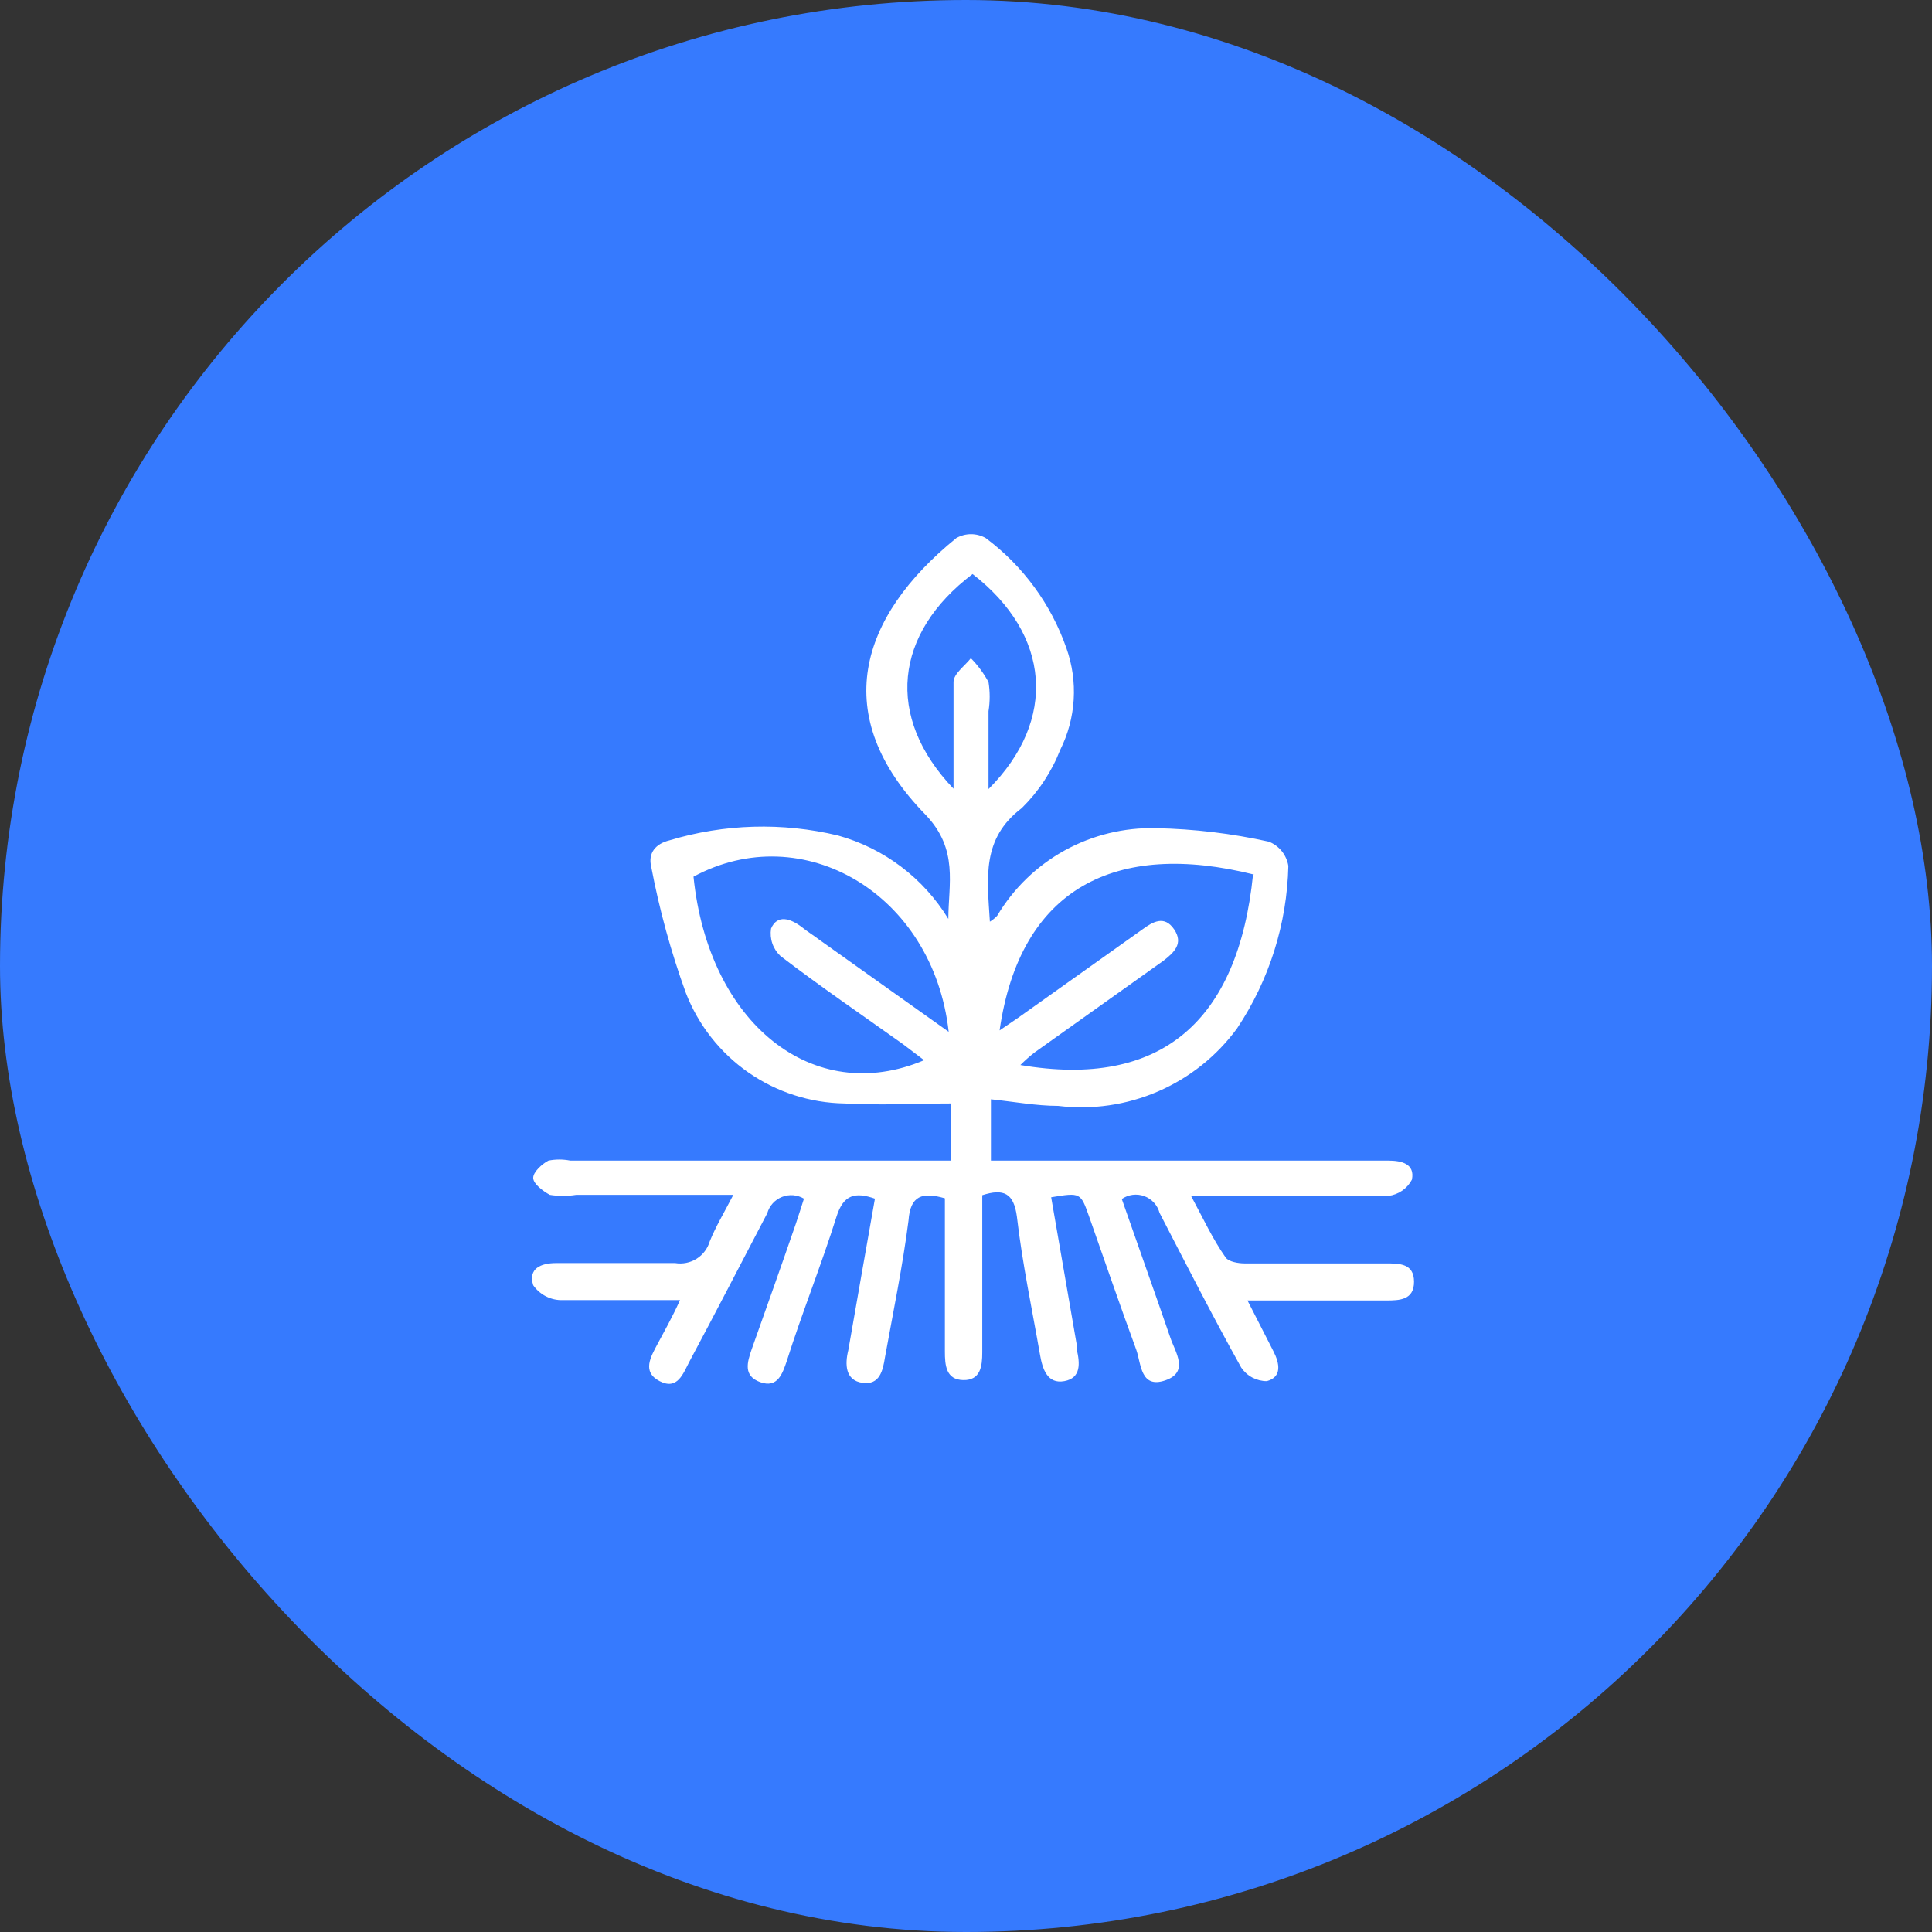 <svg width="72" height="72" viewBox="0 0 72 72" fill="none" xmlns="http://www.w3.org/2000/svg">
<rect x="0" y="0" width="72" height="72" fill="#333333" stroke="none"/>
<rect width="72" height="72" rx="36" fill="#367AFE"/>
<path d="M25.342 48.452C23.729 48.452 22.31 48.452 20.89 48.452C20.689 48.445 20.492 48.392 20.315 48.295C20.138 48.199 19.986 48.062 19.871 47.897C19.677 47.277 20.155 47.071 20.723 47.071C22.206 47.071 23.69 47.071 25.161 47.071C25.439 47.117 25.723 47.059 25.961 46.91C26.199 46.76 26.373 46.528 26.452 46.258C26.671 45.716 26.981 45.2 27.329 44.529H21.471C21.146 44.581 20.815 44.581 20.49 44.529C20.232 44.387 19.871 44.116 19.871 43.897C19.871 43.677 20.194 43.381 20.439 43.252C20.707 43.199 20.983 43.199 21.252 43.252H35.445V41.123C34.155 41.123 32.774 41.2 31.471 41.123C30.188 41.102 28.941 40.699 27.888 39.966C26.836 39.233 26.026 38.202 25.561 37.006C25.006 35.478 24.574 33.907 24.271 32.31C24.142 31.794 24.426 31.445 24.955 31.316C26.992 30.702 29.156 30.64 31.226 31.136C32.943 31.611 34.415 32.723 35.342 34.245C35.342 32.955 35.729 31.665 34.503 30.374C30.877 26.671 32.013 22.994 35.639 20.052C35.806 19.957 35.995 19.907 36.187 19.907C36.379 19.907 36.568 19.957 36.736 20.052C38.124 21.089 39.171 22.518 39.742 24.155C39.961 24.77 40.053 25.423 40.013 26.075C39.973 26.727 39.802 27.364 39.51 27.948C39.19 28.764 38.702 29.502 38.077 30.116C36.581 31.252 36.787 32.697 36.89 34.348C36.99 34.288 37.081 34.214 37.161 34.129C37.769 33.107 38.638 32.266 39.679 31.692C40.72 31.119 41.896 30.833 43.084 30.864C44.499 30.892 45.908 31.061 47.29 31.368C47.478 31.443 47.644 31.566 47.771 31.724C47.897 31.883 47.981 32.071 48.013 32.271C47.963 34.428 47.301 36.527 46.103 38.323C45.349 39.354 44.333 40.165 43.16 40.673C41.988 41.181 40.701 41.368 39.432 41.213C38.619 41.213 37.806 41.058 36.929 40.968V43.252H51.084C51.303 43.252 51.51 43.252 51.729 43.252C52.232 43.252 52.736 43.368 52.619 43.961C52.533 44.126 52.408 44.267 52.255 44.373C52.102 44.478 51.926 44.545 51.742 44.568C49.69 44.568 47.626 44.568 45.574 44.568H44.387C44.839 45.406 45.187 46.168 45.677 46.864C45.781 47.019 46.142 47.084 46.387 47.084C48.108 47.084 49.862 47.084 51.652 47.084C52.155 47.084 52.697 47.084 52.697 47.768C52.697 48.452 52.155 48.465 51.652 48.465H46.49L47.458 50.361C47.69 50.813 47.781 51.316 47.213 51.471C47.025 51.472 46.839 51.426 46.673 51.339C46.506 51.251 46.364 51.123 46.258 50.968C45.2 49.071 44.194 47.097 43.213 45.2C43.175 45.058 43.103 44.927 43.004 44.819C42.905 44.711 42.782 44.628 42.644 44.577C42.506 44.526 42.358 44.51 42.212 44.528C42.066 44.547 41.927 44.6 41.806 44.684C42.413 46.426 43.032 48.155 43.613 49.845C43.794 50.387 44.336 51.136 43.419 51.445C42.503 51.755 42.529 50.826 42.348 50.31C41.742 48.658 41.174 47.006 40.594 45.355C40.271 44.439 40.271 44.439 39.174 44.619C39.497 46.452 39.806 48.284 40.129 50.129V50.297C40.245 50.8 40.297 51.355 39.664 51.471C39.032 51.587 38.852 51.019 38.761 50.503C38.465 48.8 38.103 47.11 37.897 45.342C37.781 44.465 37.407 44.284 36.606 44.542V50.4C36.606 50.916 36.542 51.445 35.897 51.432C35.252 51.419 35.213 50.877 35.213 50.361V44.658C34.374 44.413 33.923 44.555 33.858 45.484C33.639 47.187 33.29 48.877 32.981 50.581C32.903 51.071 32.787 51.626 32.142 51.535C31.497 51.445 31.484 50.839 31.613 50.323C31.936 48.452 32.271 46.581 32.606 44.671C31.871 44.413 31.432 44.516 31.174 45.342C30.607 47.148 29.884 48.942 29.316 50.736C29.161 51.187 28.981 51.742 28.335 51.51C27.69 51.277 27.845 50.774 28.013 50.284C28.568 48.723 29.123 47.161 29.665 45.587C29.768 45.29 29.858 44.981 29.961 44.671C29.839 44.598 29.702 44.555 29.56 44.543C29.419 44.532 29.276 44.553 29.144 44.606C29.012 44.658 28.894 44.74 28.798 44.845C28.703 44.951 28.633 45.076 28.594 45.213C27.613 47.084 26.671 48.916 25.69 50.748C25.458 51.187 25.252 51.819 24.581 51.471C23.91 51.123 24.258 50.555 24.503 50.09C24.748 49.626 25.032 49.136 25.342 48.452ZM35.355 38.452C34.774 33.29 29.91 30.477 25.845 32.671C26.4 38.129 30.297 41.264 34.439 39.51L33.639 38.903C32.116 37.819 30.568 36.761 29.084 35.626C28.947 35.497 28.843 35.337 28.783 35.16C28.722 34.982 28.706 34.792 28.735 34.606C28.968 34.065 29.458 34.232 29.871 34.542C30.077 34.71 30.31 34.852 30.529 35.019L35.355 38.452ZM46.736 32.593C41.574 31.303 38.013 33.097 37.252 38.4L37.935 37.935L42.581 34.632C42.968 34.348 43.394 34.103 43.755 34.632C44.116 35.161 43.755 35.497 43.355 35.806L38.568 39.213C38.377 39.36 38.196 39.52 38.026 39.69C43.277 40.581 46.142 38.052 46.697 32.593H46.736ZM35.535 29.393V28.684C35.535 27.587 35.535 26.503 35.535 25.419C35.535 25.11 35.948 24.826 36.181 24.529C36.441 24.793 36.663 25.093 36.839 25.419C36.897 25.778 36.897 26.144 36.839 26.503C36.839 27.406 36.839 28.323 36.839 29.406C39.419 26.826 39.148 23.639 36.245 21.393C33.329 23.6 32.968 26.71 35.535 29.393Z" fill="white"/>
</svg>
